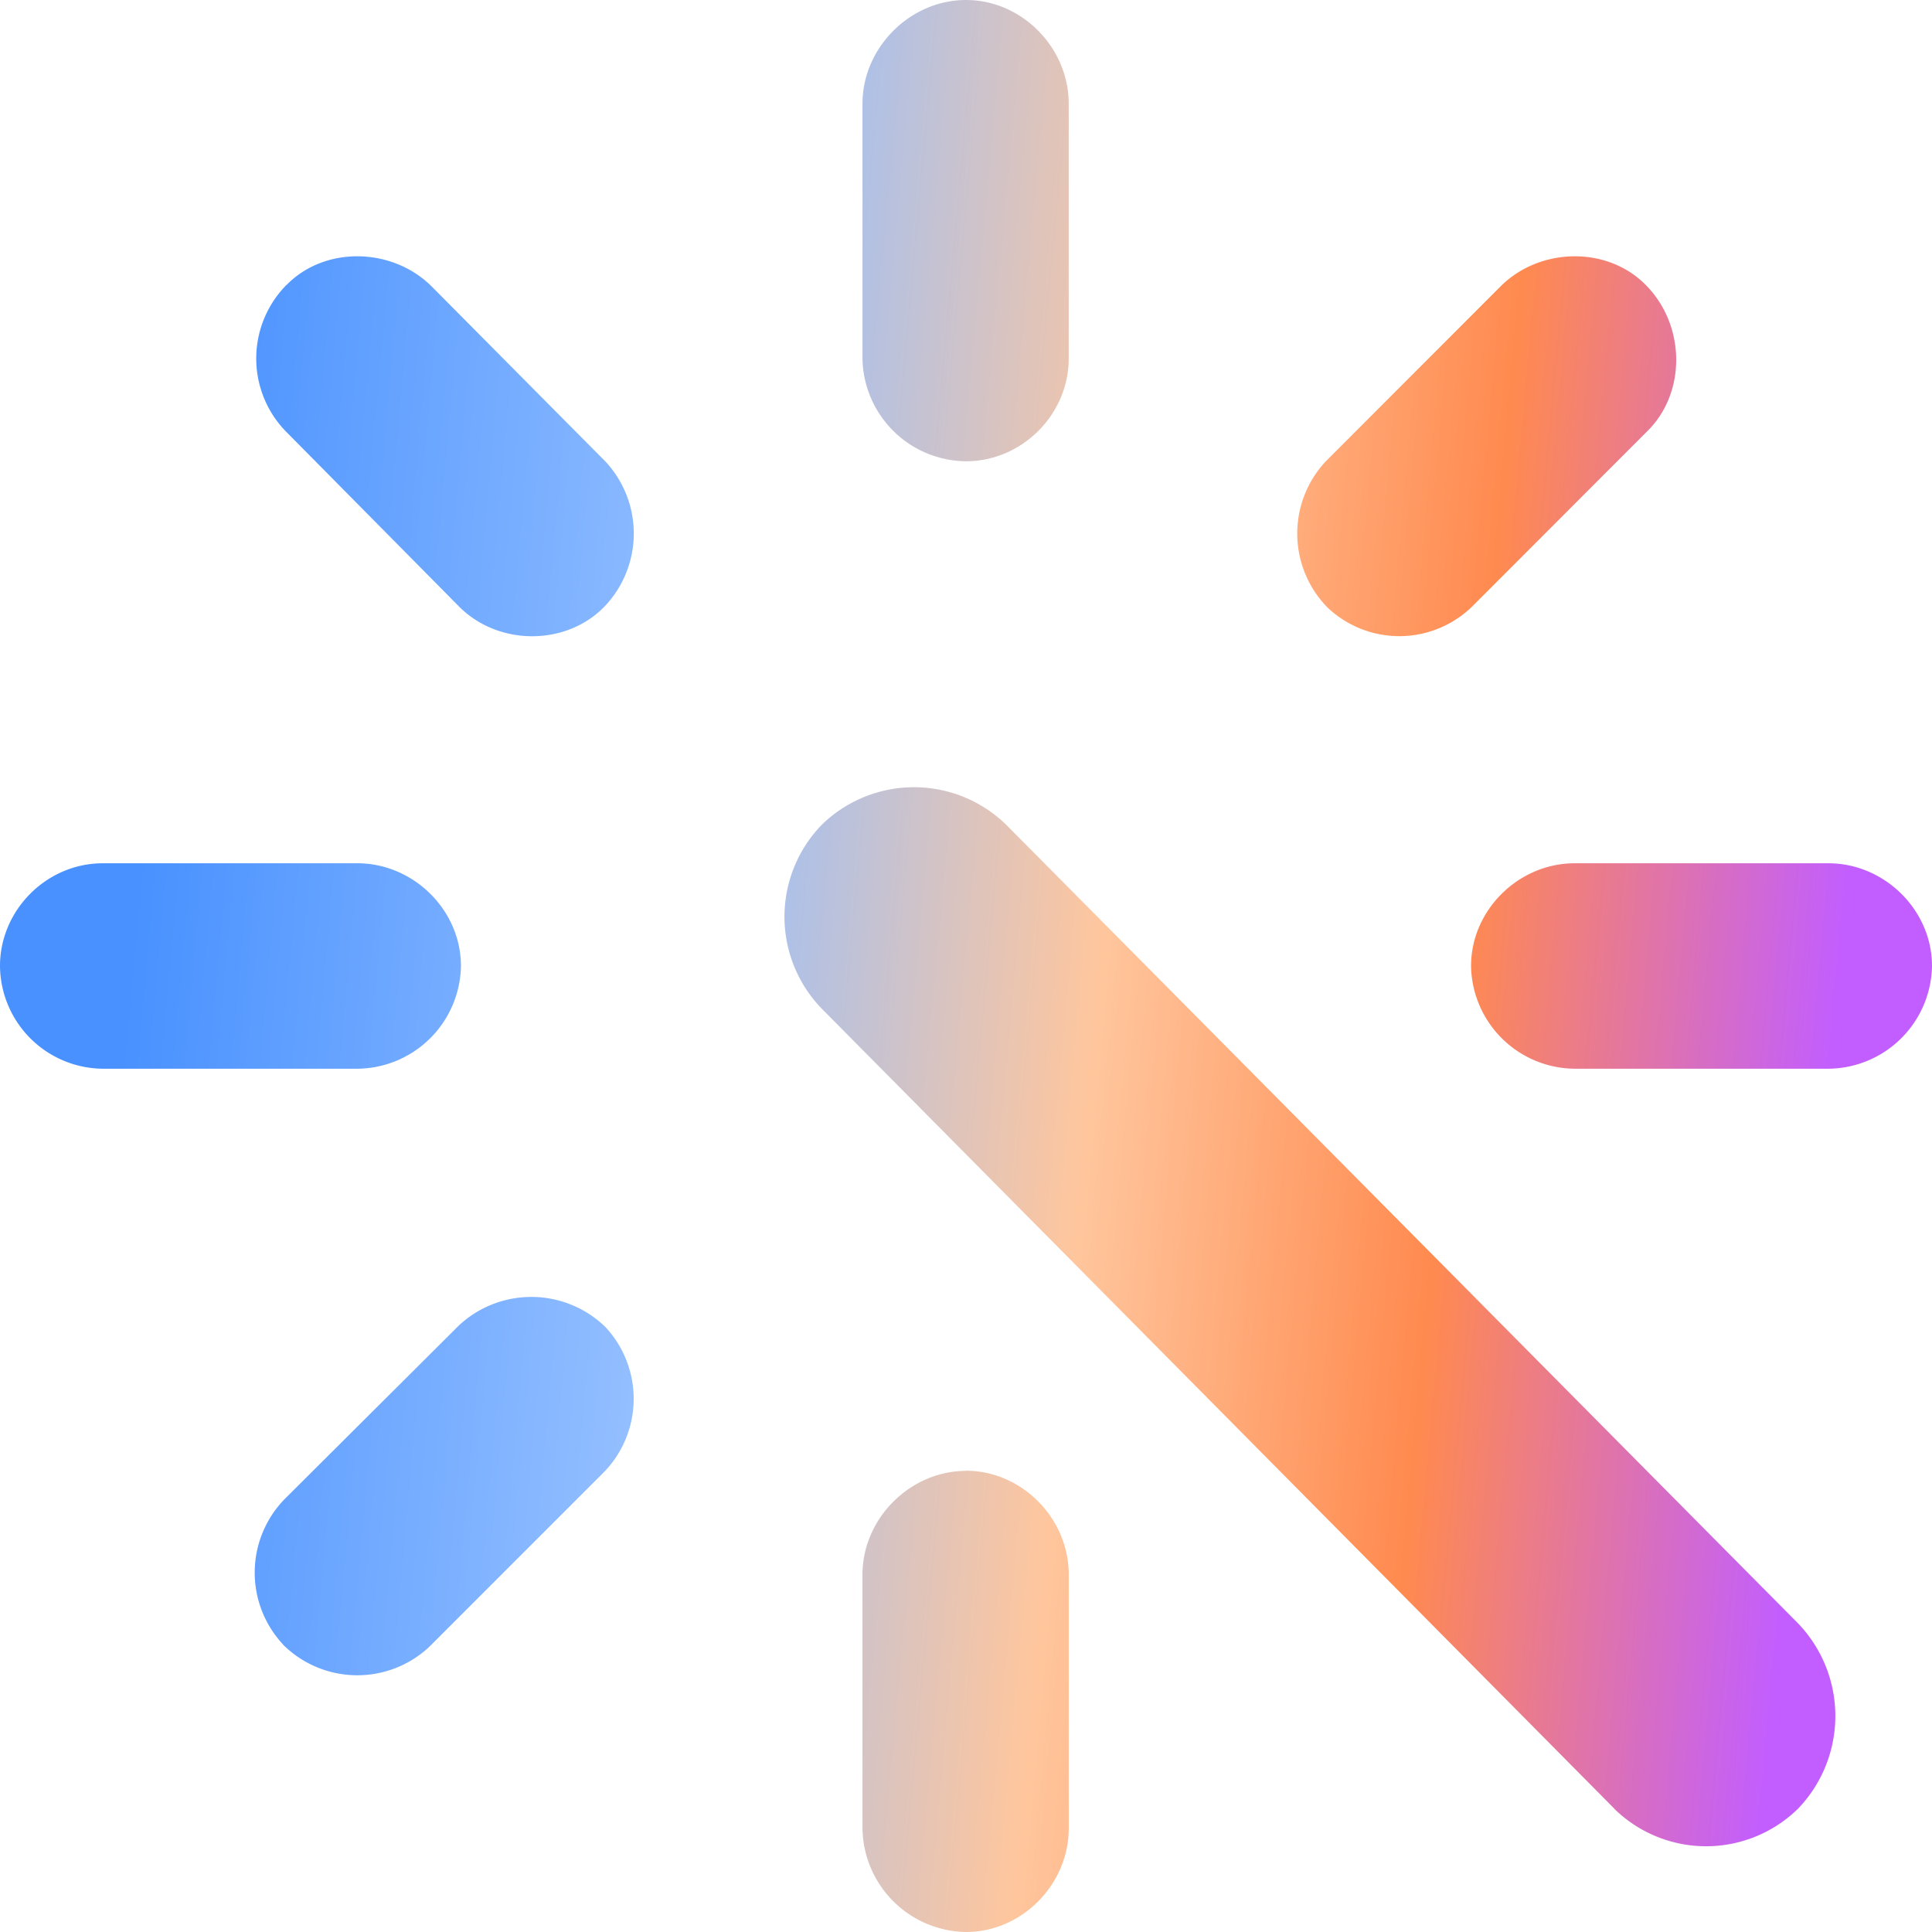 <svg xmlns="http://www.w3.org/2000/svg" width="12" height="12" fill="none"><path fill-rule="evenodd" clip-rule="evenodd" d="M1.779 1.77a.65.65 0 0 0-.01.903l1.078 1.09c.244.25.664.25.902.01a.656.656 0 0 0 .01-.908L2.682 1.78c-.244-.244-.664-.254-.902-.01Zm8.245 9.462a.815.815 0 0 0 1.146 0 .831.831 0 0 0 0-1.147L6.25 5.123a.82.82 0 0 0-1.146 0 .82.82 0 0 0 0 1.142l4.921 4.967Zm-8.266-1.018a.654.654 0 0 1 .01-.903l1.084-1.08a.66.66 0 0 1 .908.011.654.654 0 0 1-.01.903L2.665 10.23a.654.654 0 0 1-.908-.016Zm6.477-7.349a.656.656 0 0 0 .01.908.648.648 0 0 0 .903-.01l1.084-1.085c.243-.239.238-.659-.01-.908-.24-.244-.66-.234-.903.01L8.235 2.865ZM6 0c.347 0 .638.296.638.644v1.583c0 .347-.29.638-.638.638a.649.649 0 0 1-.643-.638V.644C5.357.296 5.653 0 6 0ZM0 6c0-.348.29-.638.638-.638H2.22c.347 0 .643.29.643.638a.649.649 0 0 1-.643.638H.638A.644.644 0 0 1 0 6Zm12 0a.649.649 0 0 1-.643.638H9.78A.649.649 0 0 1 9.137 6c0-.348.296-.638.643-.638h1.577c.347 0 .643.29.643.638ZM6 9.135c.347 0 .638.296.638.644v1.577c0 .348-.29.644-.638.644a.653.653 0 0 1-.643-.644V9.78c0-.348.296-.644.643-.644Z" fill="url(#a)"/><defs><linearGradient id="a" x1="-.621" y1="21.429" x2="11.895" y2="22.573" gradientUnits="userSpaceOnUse"><stop stop-color="#4891FF"/><stop offset=".271" stop-color="#94BFFF"/><stop offset=".479" stop-color="#FFC69D"/><stop offset=".656" stop-color="#FF8A4F"/><stop offset=".844" stop-color="#C25EFF"/></linearGradient></defs></svg>